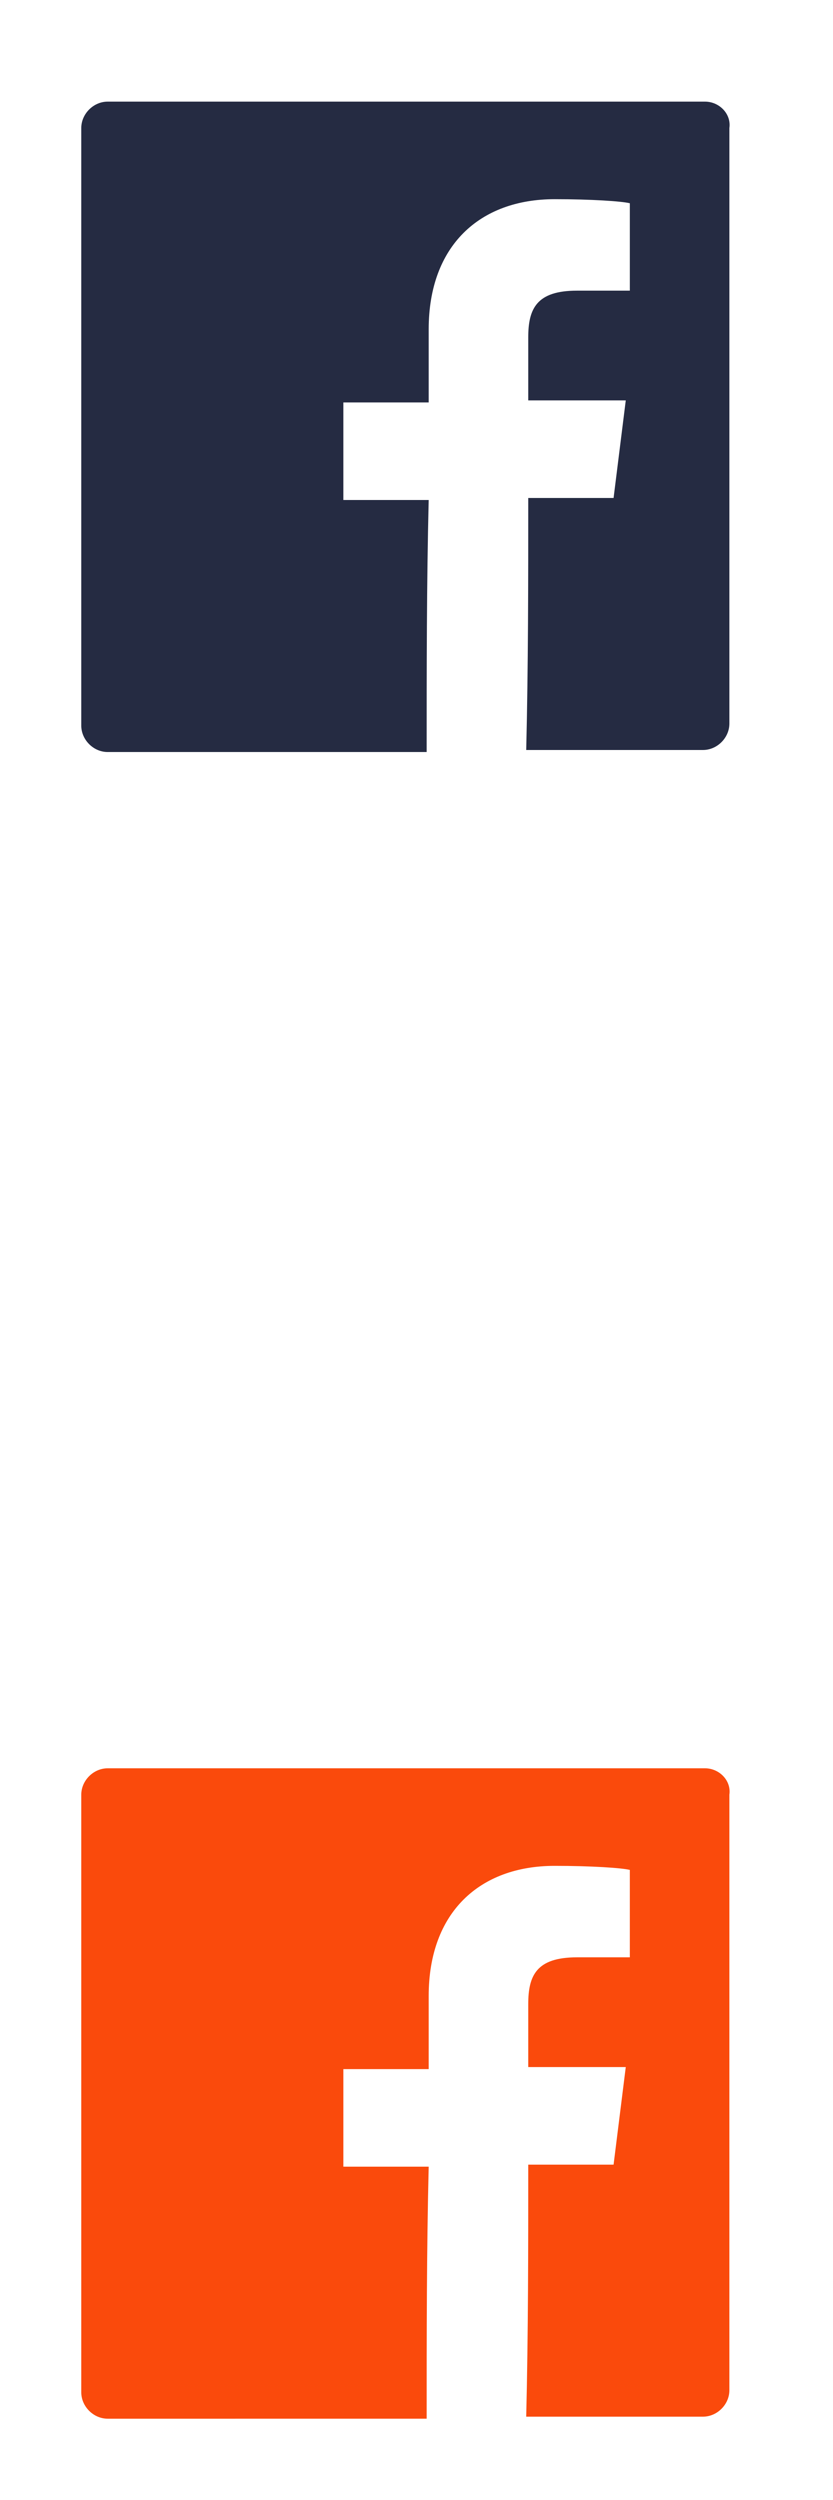 <svg version="1.0" xmlns="http://www.w3.org/2000/svg" viewBox="0 0 41 123"><path fill="#FA4A0C" d="M34.7 87H5.3c-.7 0-1.3.6-1.3 1.3v29.4c0 .7.6 1.3 1.3 1.3H21c0-4.1 0-8.3.1-12.4h-4.2v-4.8h4.2v-3.6c0-4.1 2.5-6.4 6.2-6.4 1.8 0 3.3.1 3.7.2v4.3h-2.6c-2 0-2.4.9-2.4 2.3v3.1h4.8l-.6 4.8H26c0 4.1 0 8.3-.1 12.4h8.7c.7 0 1.3-.6 1.3-1.3V88.3c.1-.7-.5-1.3-1.2-1.3z"/><path fill="#252B42" d="M34.7 5H5.3C4.6 5 4 5.6 4 6.3v29.4c0 .7.6 1.3 1.3 1.3H21c0-4.1 0-8.3.1-12.4h-4.2v-4.8h4.2v-3.6c0-4.1 2.5-6.4 6.2-6.4 1.8 0 3.3.1 3.7.2v4.3h-2.6c-2 0-2.4.9-2.4 2.3v3.1h4.8l-.6 4.8H26c0 4.1 0 8.3-.1 12.4h8.7c.7 0 1.3-.6 1.3-1.3V6.3c.1-.7-.5-1.3-1.2-1.3z"/></svg>